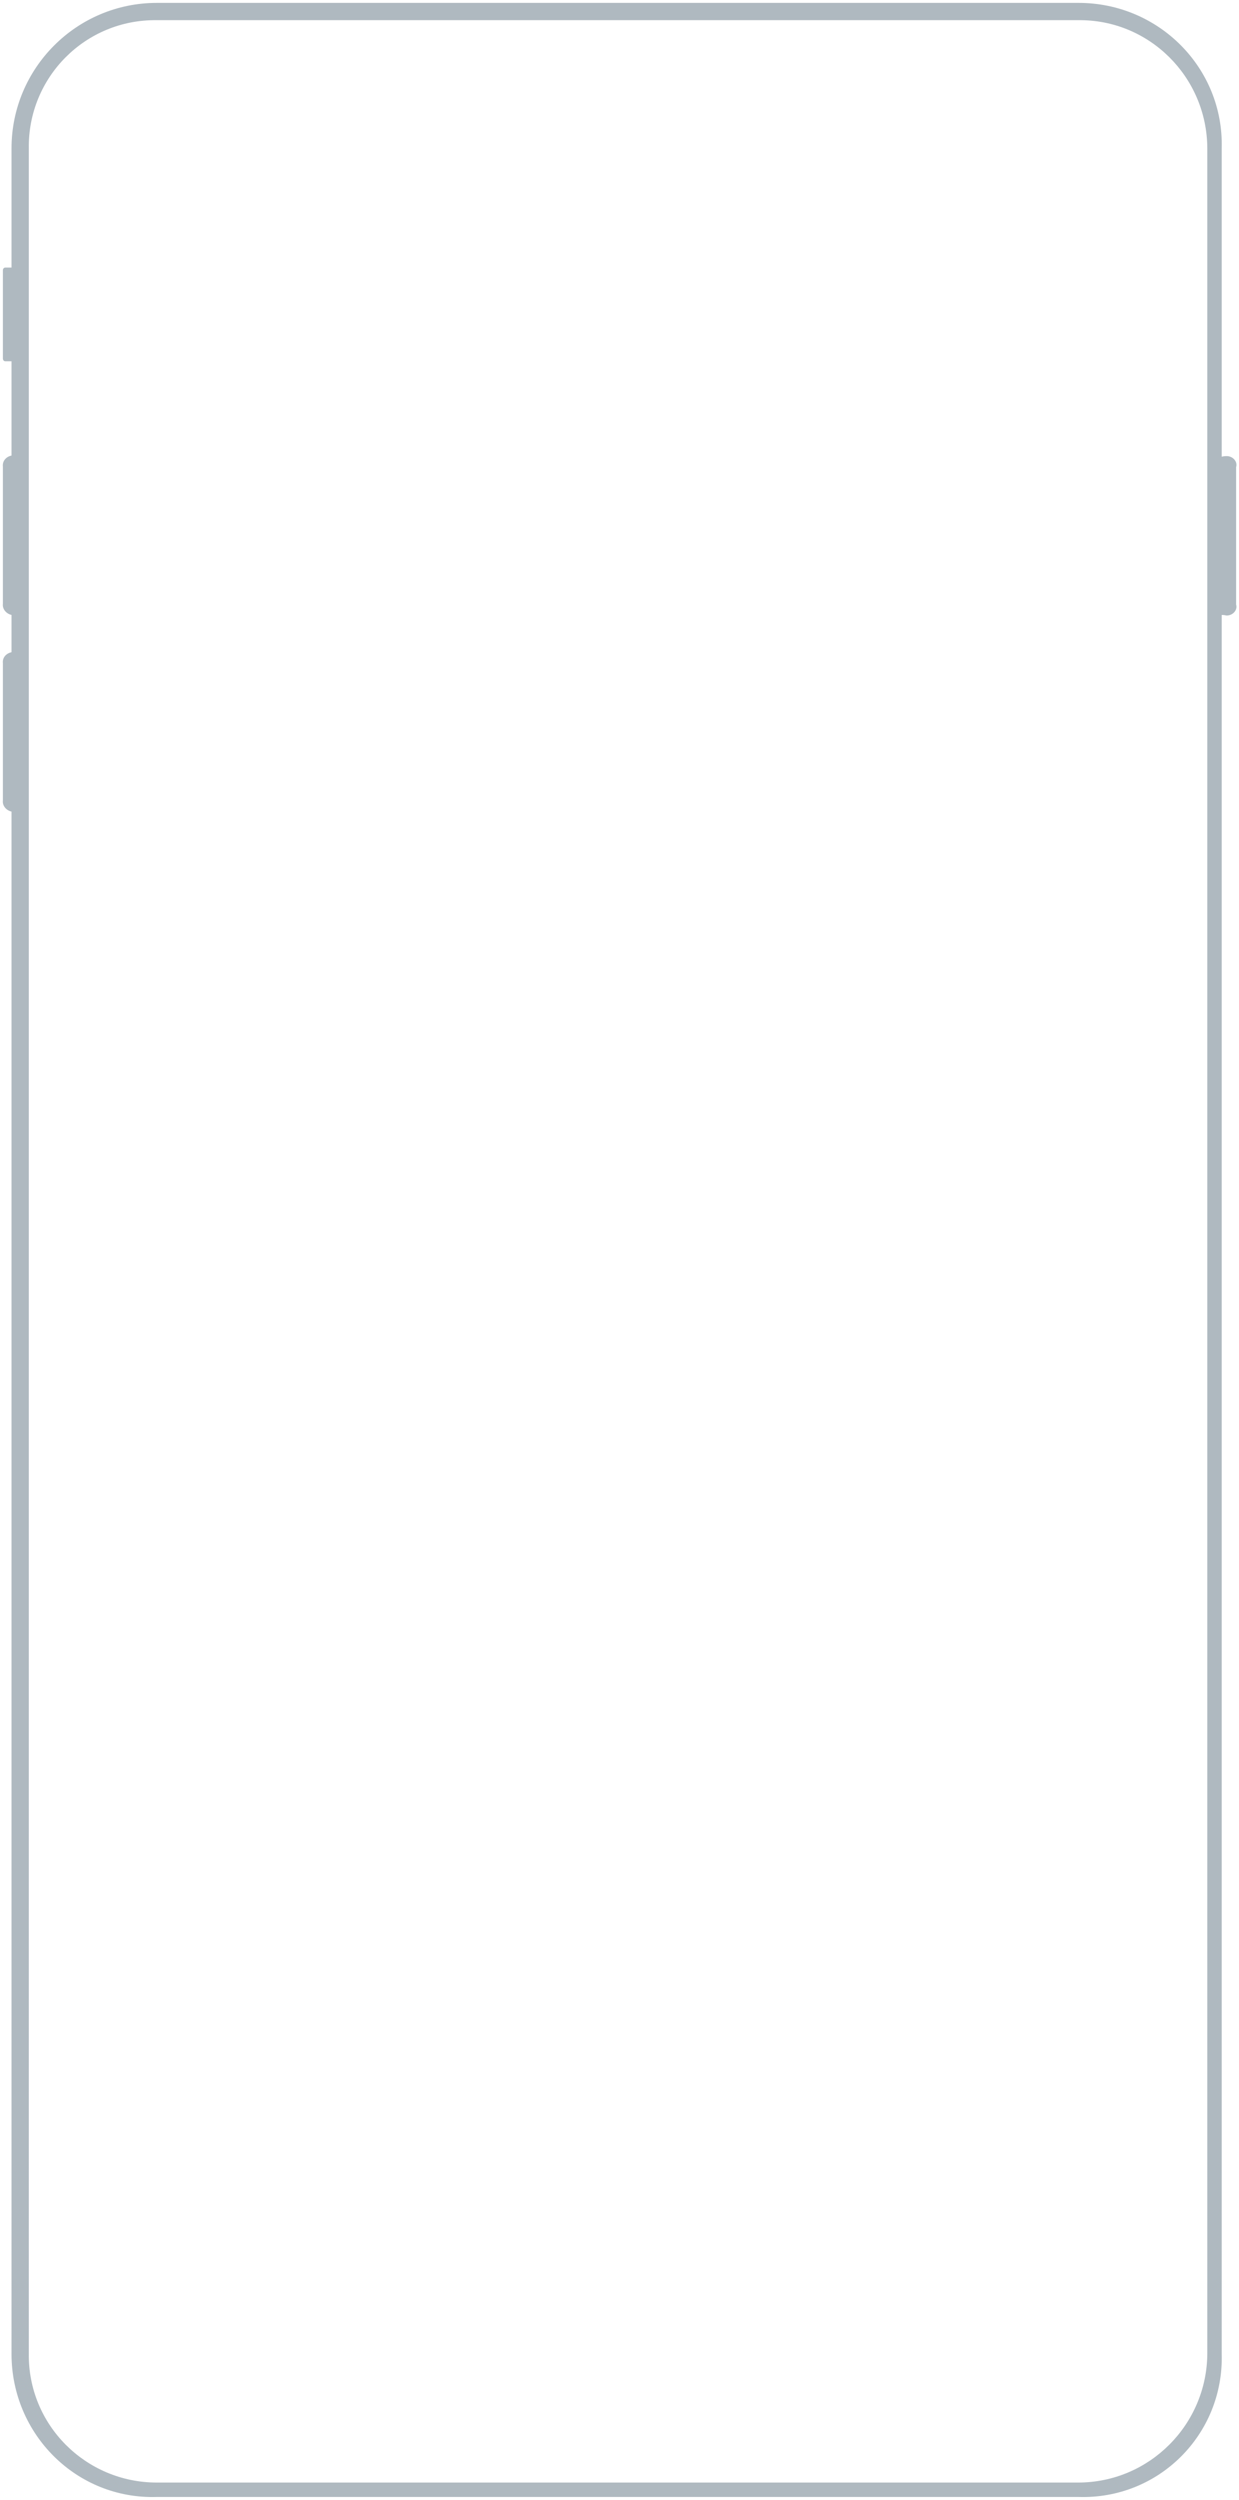 ﻿<?xml version="1.0" encoding="utf-8"?>
<svg version="1.1" xmlns:xlink="http://www.w3.org/1999/xlink" width="430px" height="867px" xmlns="http://www.w3.org/2000/svg">
  <g transform="matrix(1 0 0 1 -777 -141 )">
    <path d="M 54.458 1  C 26.61 0.989  4.009 23.589  4 51.437  L 4 92.805  L 1.789 92.805  C 1.386 92.805  0.982 93.208  1 93.813  L 1 108  L 1 124.284  C 0.982 124.89  1.386 125.293  1.789 125.293  L 4 125.293  L 4 157.984  C 2.193 158.387  0.78 159.8  1 161.818  L 1 209.441  C 0.78 211.257  2.193 212.872  4 213.275  L 4 226.19  C 2.193 226.594  0.78 228.006  1 230.024  L 1 277.647  C 0.78 279.463  2.193 281.078  4 281.481  L 4 816.436  C 4.009 844.283  26.61 866.884  54.458 866  L 374.305 866  C 402.153 866.884  424.754 844.283  424 816.436  L 424 213.275  C 425.158 213.275  425.359 213.477  425.763 213.477  C 427.781 213.477  429.597 211.661  429 209.643  L 429 162.02  C 429.597 160.002  427.781 158.186  425.763 158.186  C 425.359 158.186  424.956 158.186  424 158.387  L 424 51.437  C 424.754 23.589  402.153 0.989  374.305 1  L 54.458 1  Z M 54.458 7  L 374.103 7  C 398.722 6.639  418.902 26.616  419 51.437  L 419 816.234  C 418.902 840.853  398.924 861.032  374.103 861  L 54.458 861  C 29.839 861.032  9.659 841.055  10 816.234  L 10 51.437  C 9.659 26.818  29.637 6.639  54.458 7  Z " fill-rule="nonzero" fill="#afb9c0" stroke="none" transform="matrix(1 0 0 1 777 141 )" />
  </g>
</svg>